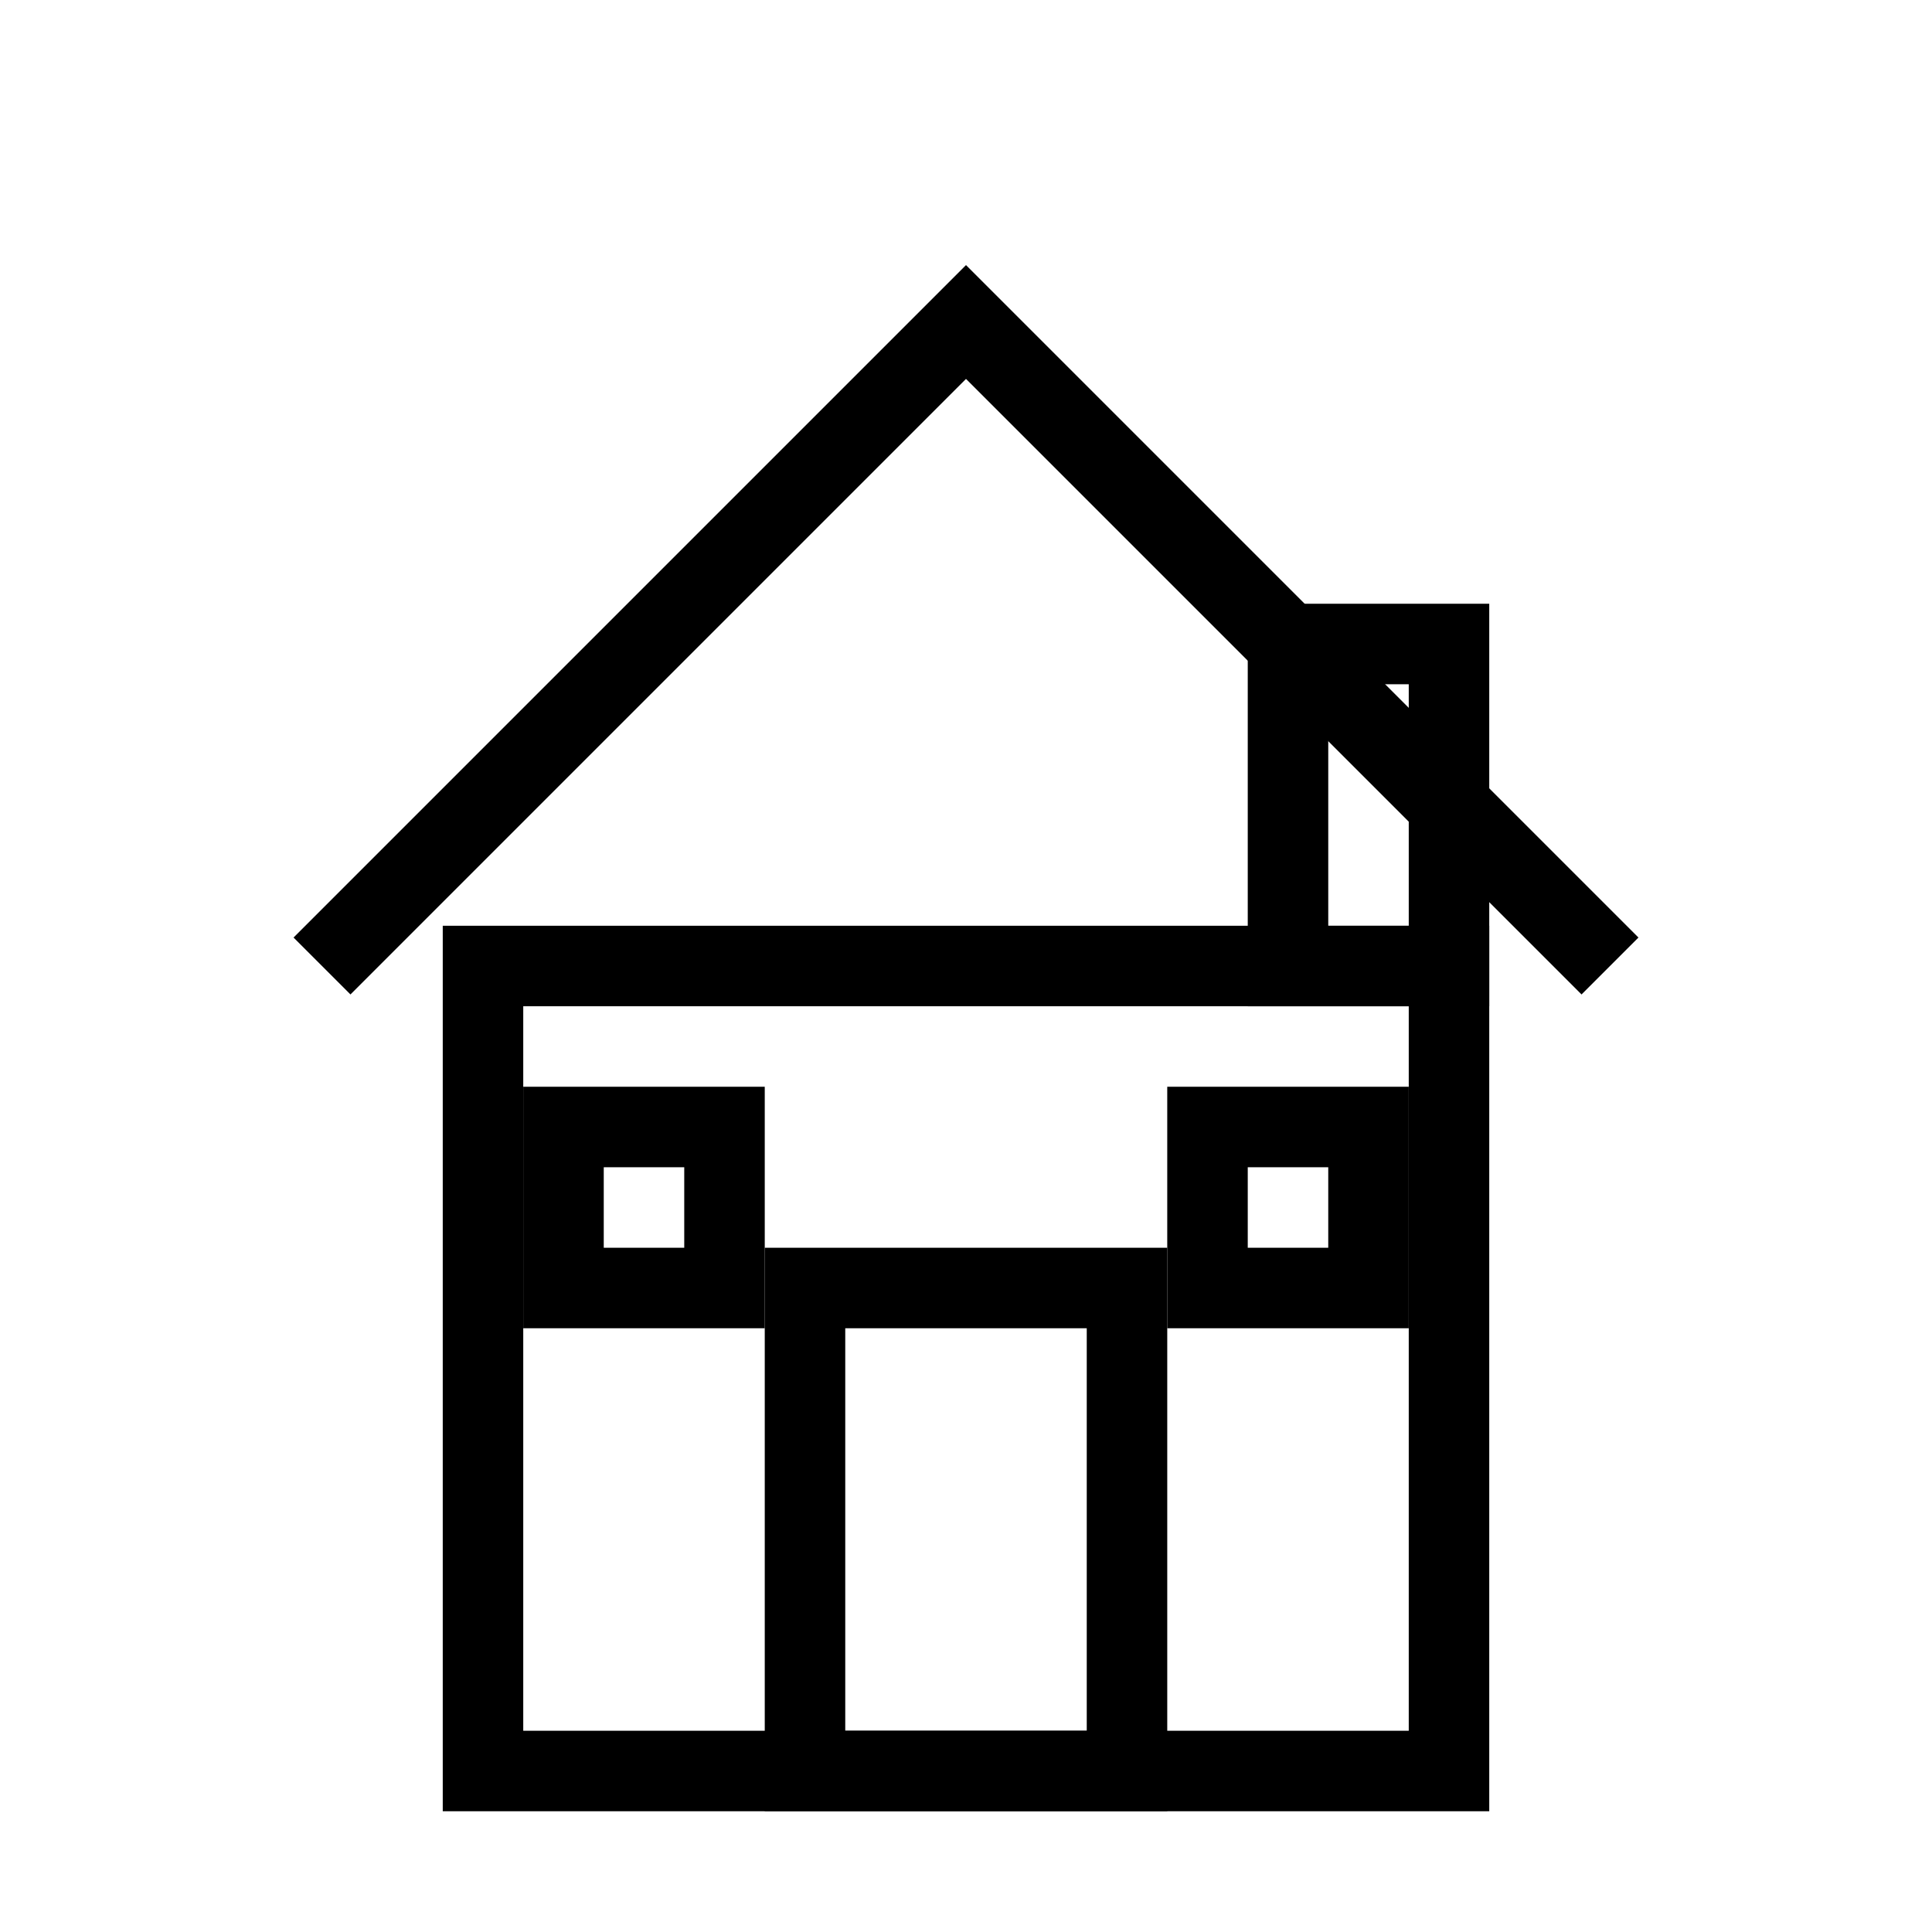 <svg width="48" height="48" viewBox="0 0 48 48" fill="none" xmlns="http://www.w3.org/2000/svg">
  <!-- House base -->
  <rect x="12" y="24" width="24" height="20" fill="none" stroke="#000" stroke-width="2"/>
  
  <!-- Roof -->
  <path d="M8 24L24 8L40 24" fill="none" stroke="#000" stroke-width="2"/>
  
  <!-- Door -->
  <rect x="20" y="32" width="8" height="12" fill="none" stroke="#000" stroke-width="2"/>
  
  <!-- Windows -->
  <rect x="14" y="28" width="4" height="4" fill="none" stroke="#000" stroke-width="2"/>
  <rect x="30" y="28" width="4" height="4" fill="none" stroke="#000" stroke-width="2"/>
  
  <!-- Chimney -->
  <rect x="32" y="16" width="4" height="8" fill="none" stroke="#000" stroke-width="2"/>
</svg>
